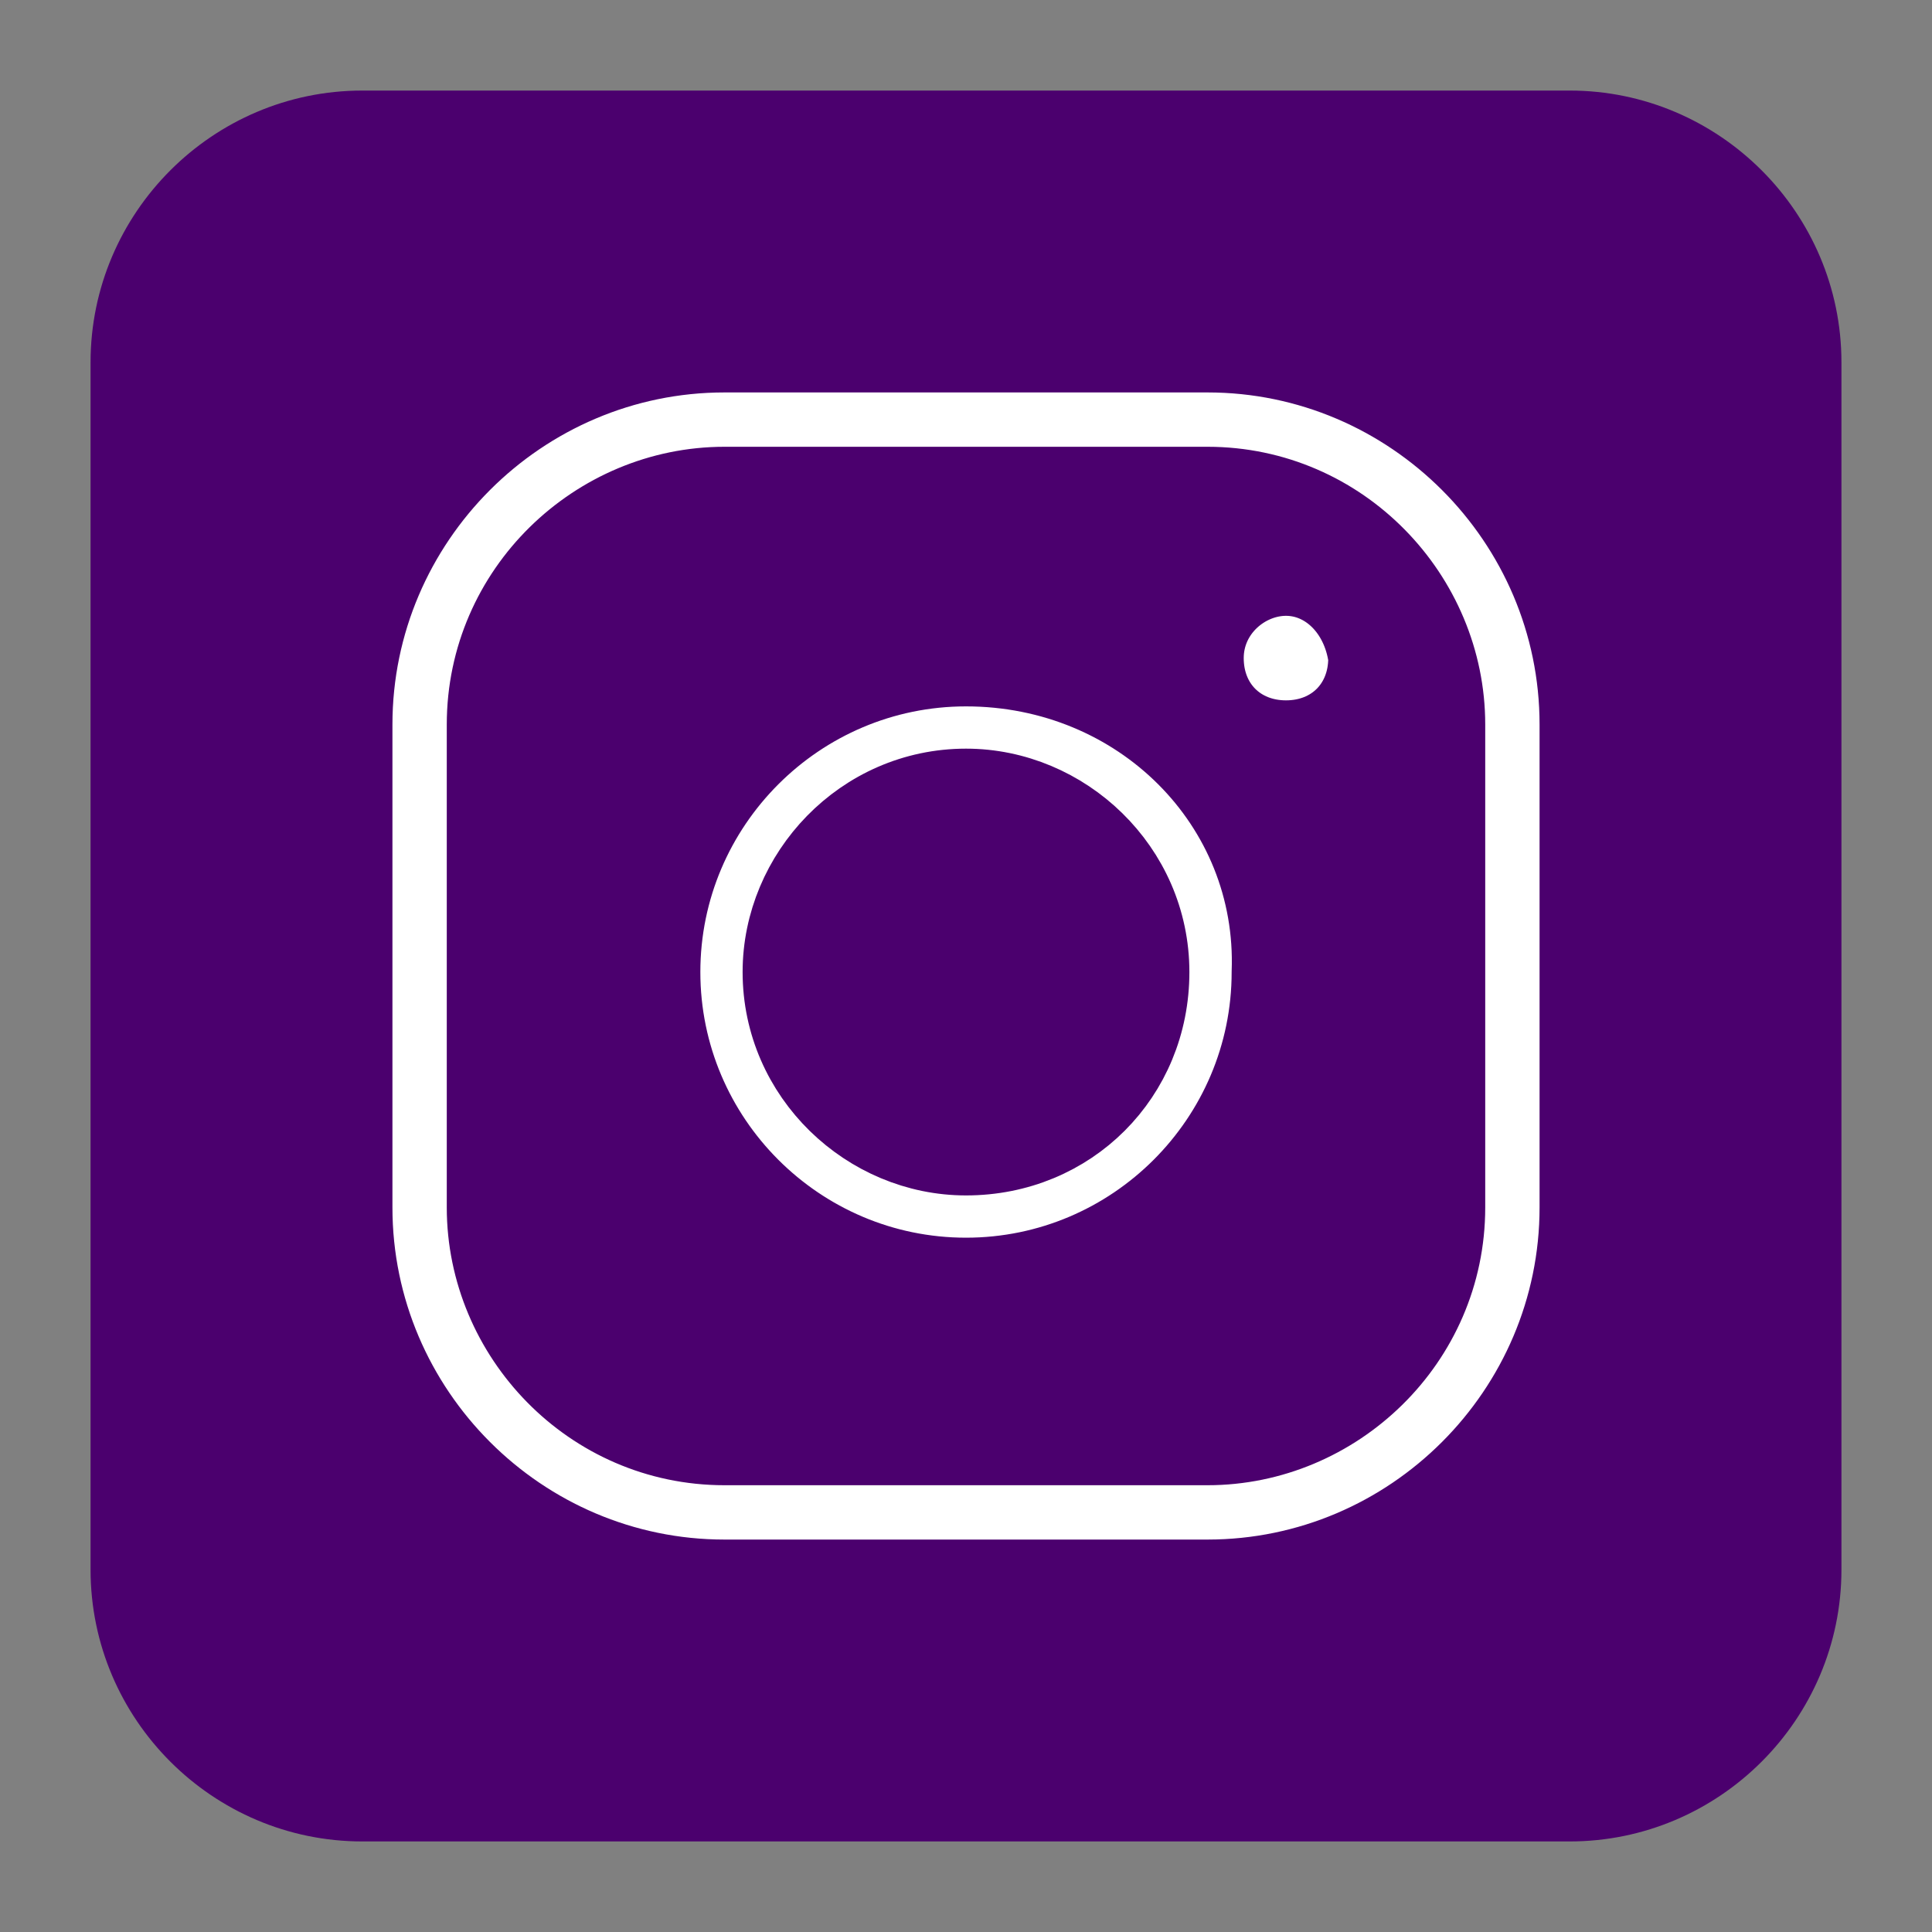 <!DOCTYPE svg PUBLIC "-//W3C//DTD SVG 1.1//EN" "http://www.w3.org/Graphics/SVG/1.1/DTD/svg11.dtd">
<!-- Uploaded to: SVG Repo, www.svgrepo.com, Transformed by: SVG Repo Mixer Tools -->
<svg width="256px" height="256px" viewBox="0 0 32 32" id="Camada_1" version="1.1" xml:space="preserve" xmlns="http://www.w3.org/2000/svg" xmlns:xlink="http://www.w3.org/1999/xlink" fill="#4b006e" stroke="#4b006e">
<rect x="0" y="0" width="32" height="32" fill="#808080" stroke="none"/>
<g id="SVGRepo_bgCarrier" stroke-width="0"/>
<g id="SVGRepo_tracerCarrier" stroke-linecap="round" stroke-linejoin="round"/>
<g id="SVGRepo_iconCarrier"> <style type="text/css"> .st0{fill:#ffffff;} </style> <path d="M6,2h20c2.2,0,4,1.8,4,4v20c0,2.2-1.8,4-4,4H6c-2.2,0-4-1.8-4-4V6C2,3.8,3.8,2,6,2z"/> <g> <path class="st0" d="M21.3,9.7c-0.6,0-1.2,0.5-1.2,1.2c0,0.7,0.5,1.2,1.2,1.2c0.7,0,1.2-0.5,1.2-1.2C22.4,10.2,21.9,9.7,21.3,9.7z"/> <path class="st0" d="M16,11.2c-2.7,0-4.9,2.2-4.9,4.9c0,2.7,2.2,4.9,4.9,4.9s4.9-2.2,4.9-4.9C21,13.4,18.8,11.2,16,11.2z M16,19.3 c-1.7,0-3.2-1.4-3.2-3.2c0-1.7,1.4-3.2,3.2-3.2c1.7,0,3.2,1.4,3.2,3.2C19.2,17.9,17.8,19.3,16,19.3z"/> <path class="st0" d="M20,6h-8c-3.3,0-6,2.7-6,6v8c0,3.3,2.7,6,6,6h8c3.3,0,6-2.7,6-6v-8C26,8.7,23.3,6,20,6z M24.1,20 c0,2.3-1.9,4.1-4.1,4.1h-8c-2.3,0-4.1-1.9-4.1-4.1v-8c0-2.3,1.9-4.1,4.1-4.1h8c2.3,0,4.1,1.9,4.1,4.1V20z"/> </g> </g>
</svg>